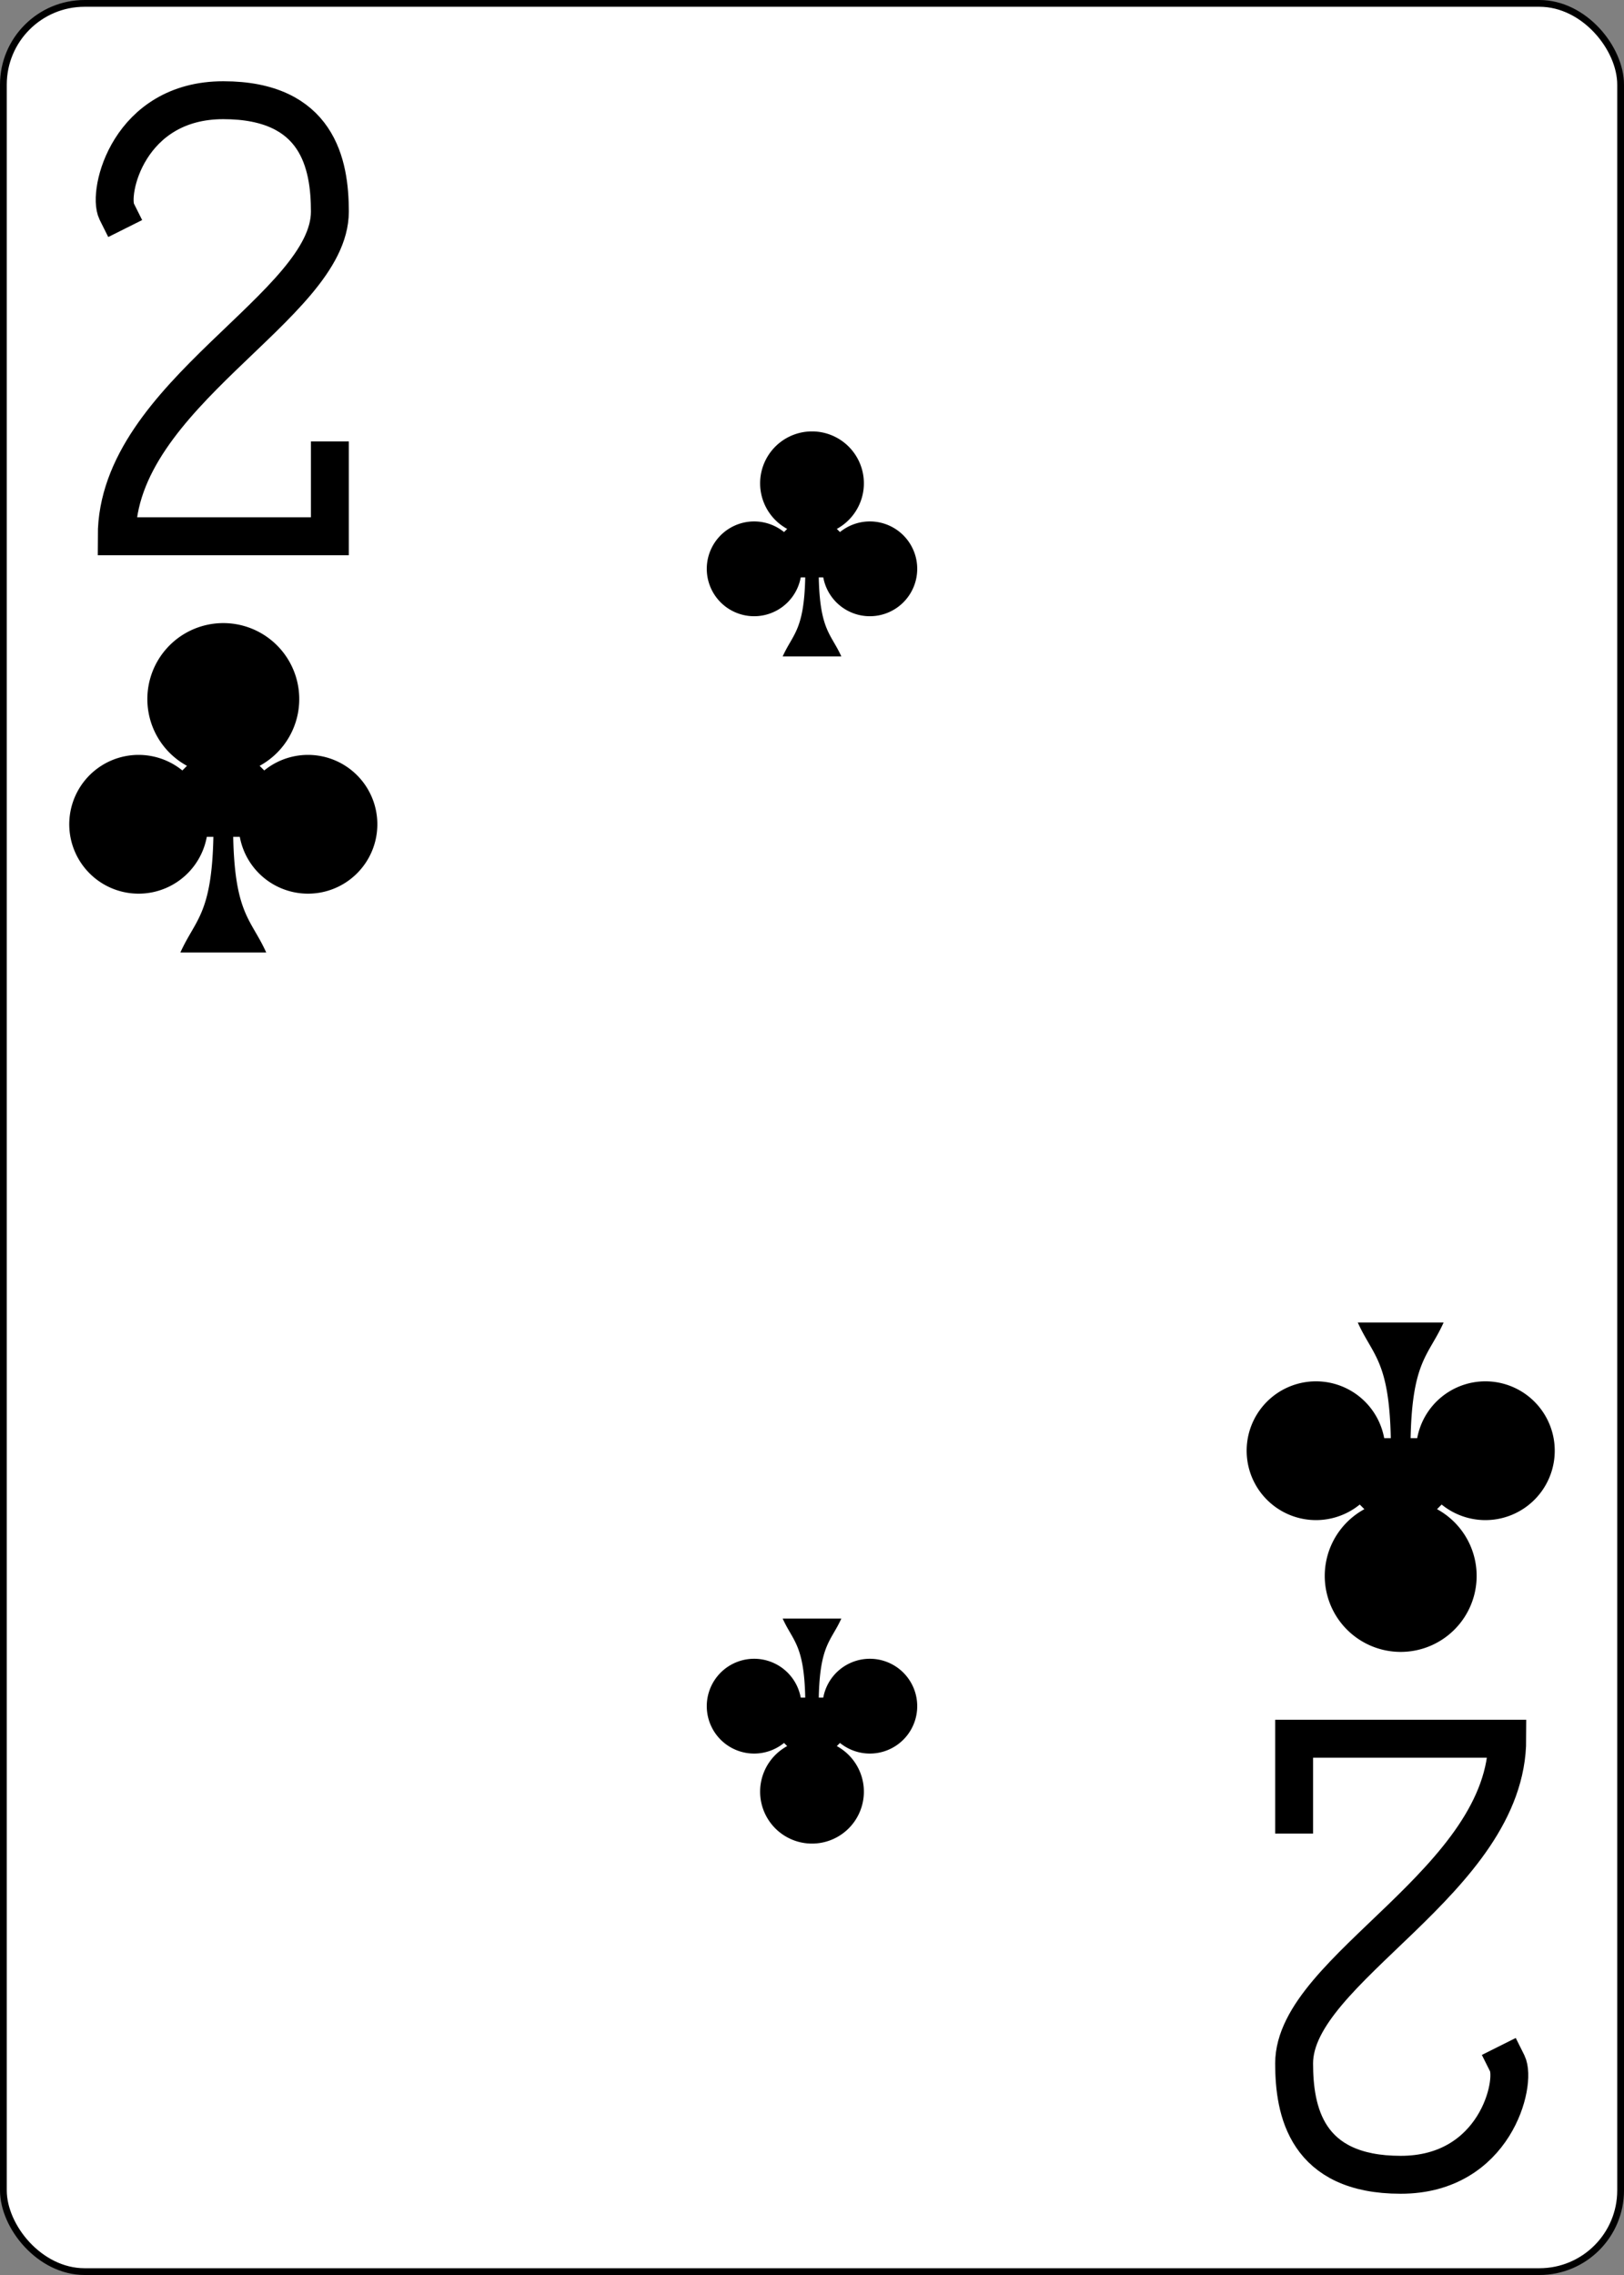 <?xml version="1.0" encoding="UTF-8" standalone="no"?>
<svg xmlns="http://www.w3.org/2000/svg" xmlns:xlink="http://www.w3.org/1999/xlink" class="card" face="2C" height="3.5in" preserveAspectRatio="none" viewBox="-120 -168 240 336" width="2.5in"><rect x="-120" y="-168" width="240" height="336" fill="#808080" stroke="none"/><defs><symbol id="SC2" viewBox="-600 -600 1200 1200" preserveAspectRatio="xMinYMid"><path d="M30 150C35 385 85 400 130 500L-130 500C-85 400 -35 385 -30 150A10 T 0 0 0 -50 150A210 210 0 1 1 -124 -51A10 T 0 0 0 -110 -65A230 230 0 1 1 110 -65A10 T 0 0 0 124 -51A210 210 0 1 1 50 150A10 T 0 0 0 30 150Z"></path></symbol><symbol id="VC2" viewBox="-500 -500 1000 1000" preserveAspectRatio="xMinYMid"><path d="M-225 -225C-245 -265 -200 -460 0 -460C 200 -460 225 -325 225 -225C225 -25 -225 160 -225 460L225 460L225 300" stroke="black" stroke-width="80" stroke-linecap="square" stroke-miterlimit="1.5" fill="none"></path></symbol></defs><rect width="239" height="335" x="-119.5" y="-167.5" rx="12" ry="12" fill="white" stroke="black"></rect><use xlink:href="#VC2" height="70" width="70" x="-122" y="-156"></use><use xlink:href="#SC2" height="58.558" width="58.558" x="-116.279" y="-81" fill="black"></use><use xlink:href="#SC2" height="40" width="40" x="-20" y="-107.718"></use><g transform="rotate(180)"><use xlink:href="#VC2" height="70" width="70" x="-122" y="-156"></use><use xlink:href="#SC2" height="58.558" width="58.558" x="-116.279" y="-81" fill="black"></use><use xlink:href="#SC2" height="40" width="40" x="-20" y="-107.718"></use></g></svg>
